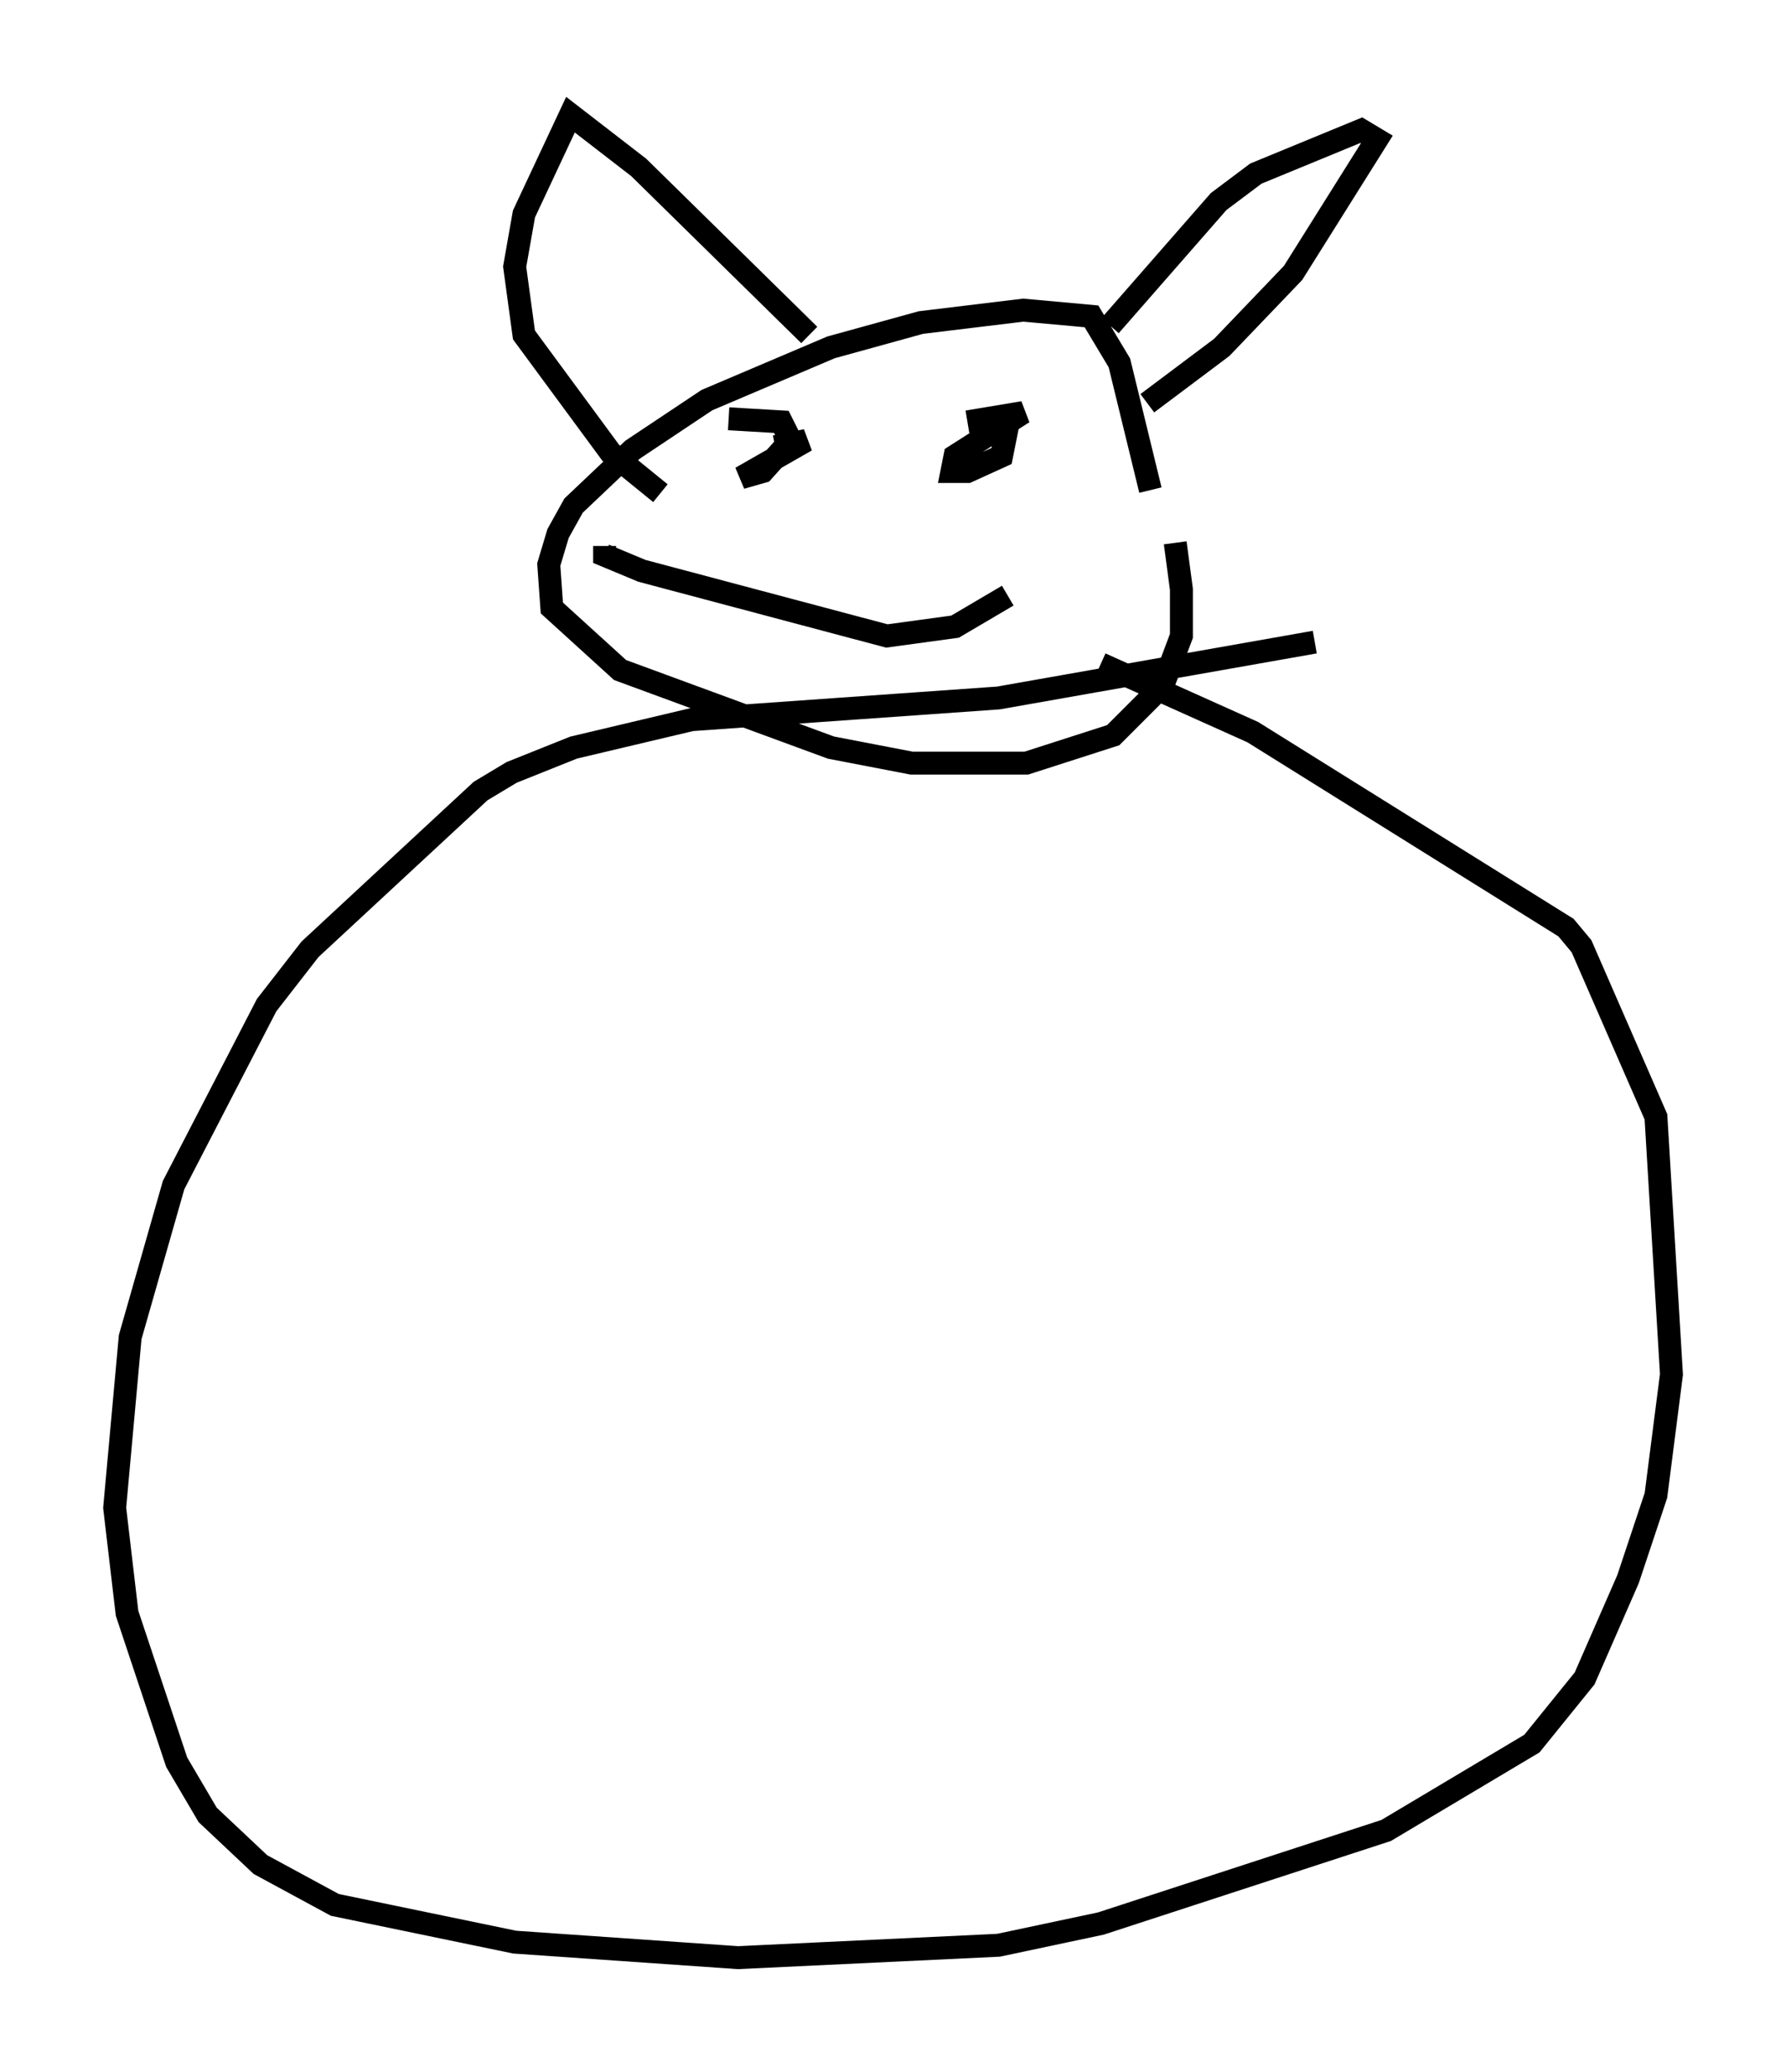 <?xml version="1.0" encoding="utf-8" ?>
<svg baseProfile="full" height="90.378" version="1.1" width="77.929" xmlns="http://www.w3.org/2000/svg" xmlns:ev="http://www.w3.org/2001/xml-events" xmlns:xlink="http://www.w3.org/1999/xlink"><defs /><rect fill="white" height="90.378" width="77.929" x="0" y="0" /><path d="M50.06, 20.832 m1.218, 2.842 l0.271, 2.03 0.0, 2.03 l-0.812, 2.165 -2.165, 2.165 l-3.789, 1.218 -5.007, 0.0 l-3.518, -0.677 -9.202, -3.383 l-2.977, -2.706 -0.135, -1.894 l0.406, -1.353 0.677, -1.218 l2.571, -2.436 3.248, -2.165 l5.413, -2.3 3.924, -1.083 l4.465, -0.541 2.977, 0.271 l1.218, 2.03 1.353, 5.548 m-6.089, -3.518 l-0.406, 2.03 -1.488, 0.677 l-0.677, 0.0 0.135, -0.677 l2.977, -1.894 -2.436, 0.406 m-10.419, -0.135 l2.3, 0.135 0.406, 0.812 l-1.218, 1.353 -0.947, 0.271 l2.842, -1.624 -1.353, 0.271 m10.149, 6.495 l-2.3, 1.353 -2.977, 0.406 l-10.69, -2.842 -1.624, -0.677 l0.0, -0.406 m23.68, -6.225 l3.248, -2.436 3.112, -3.248 l3.654, -5.819 -0.677, -0.406 l-4.601, 1.894 -1.624, 1.218 l-4.736, 5.413 m-13.126, 0.406 l-7.442, -7.307 -2.977, -2.3 l-2.03, 4.33 -0.406, 2.3 l0.406, 2.977 3.789, 5.142 l2.165, 1.759 m28.552, 6.495 l-13.802, 2.436 -13.396, 0.947 l-5.142, 1.218 -2.706, 1.083 l-1.353, 0.812 -7.442, 6.901 l-1.894, 2.436 -4.059, 7.848 l-1.894, 6.631 -0.677, 7.442 l0.541, 4.601 2.165, 6.495 l1.353, 2.3 2.3, 2.165 l3.248, 1.759 7.848, 1.624 l9.743, 0.677 11.367, -0.541 l4.465, -0.947 12.449, -4.059 l6.36, -3.789 2.3, -2.842 l1.894, -4.33 1.218, -3.654 l0.677, -5.277 -0.677, -11.231 l-3.248, -7.442 -0.677, -0.812 l-13.667, -8.525 -6.631, -2.977 " fill="none" stroke="black" stroke-width="1" /></svg>